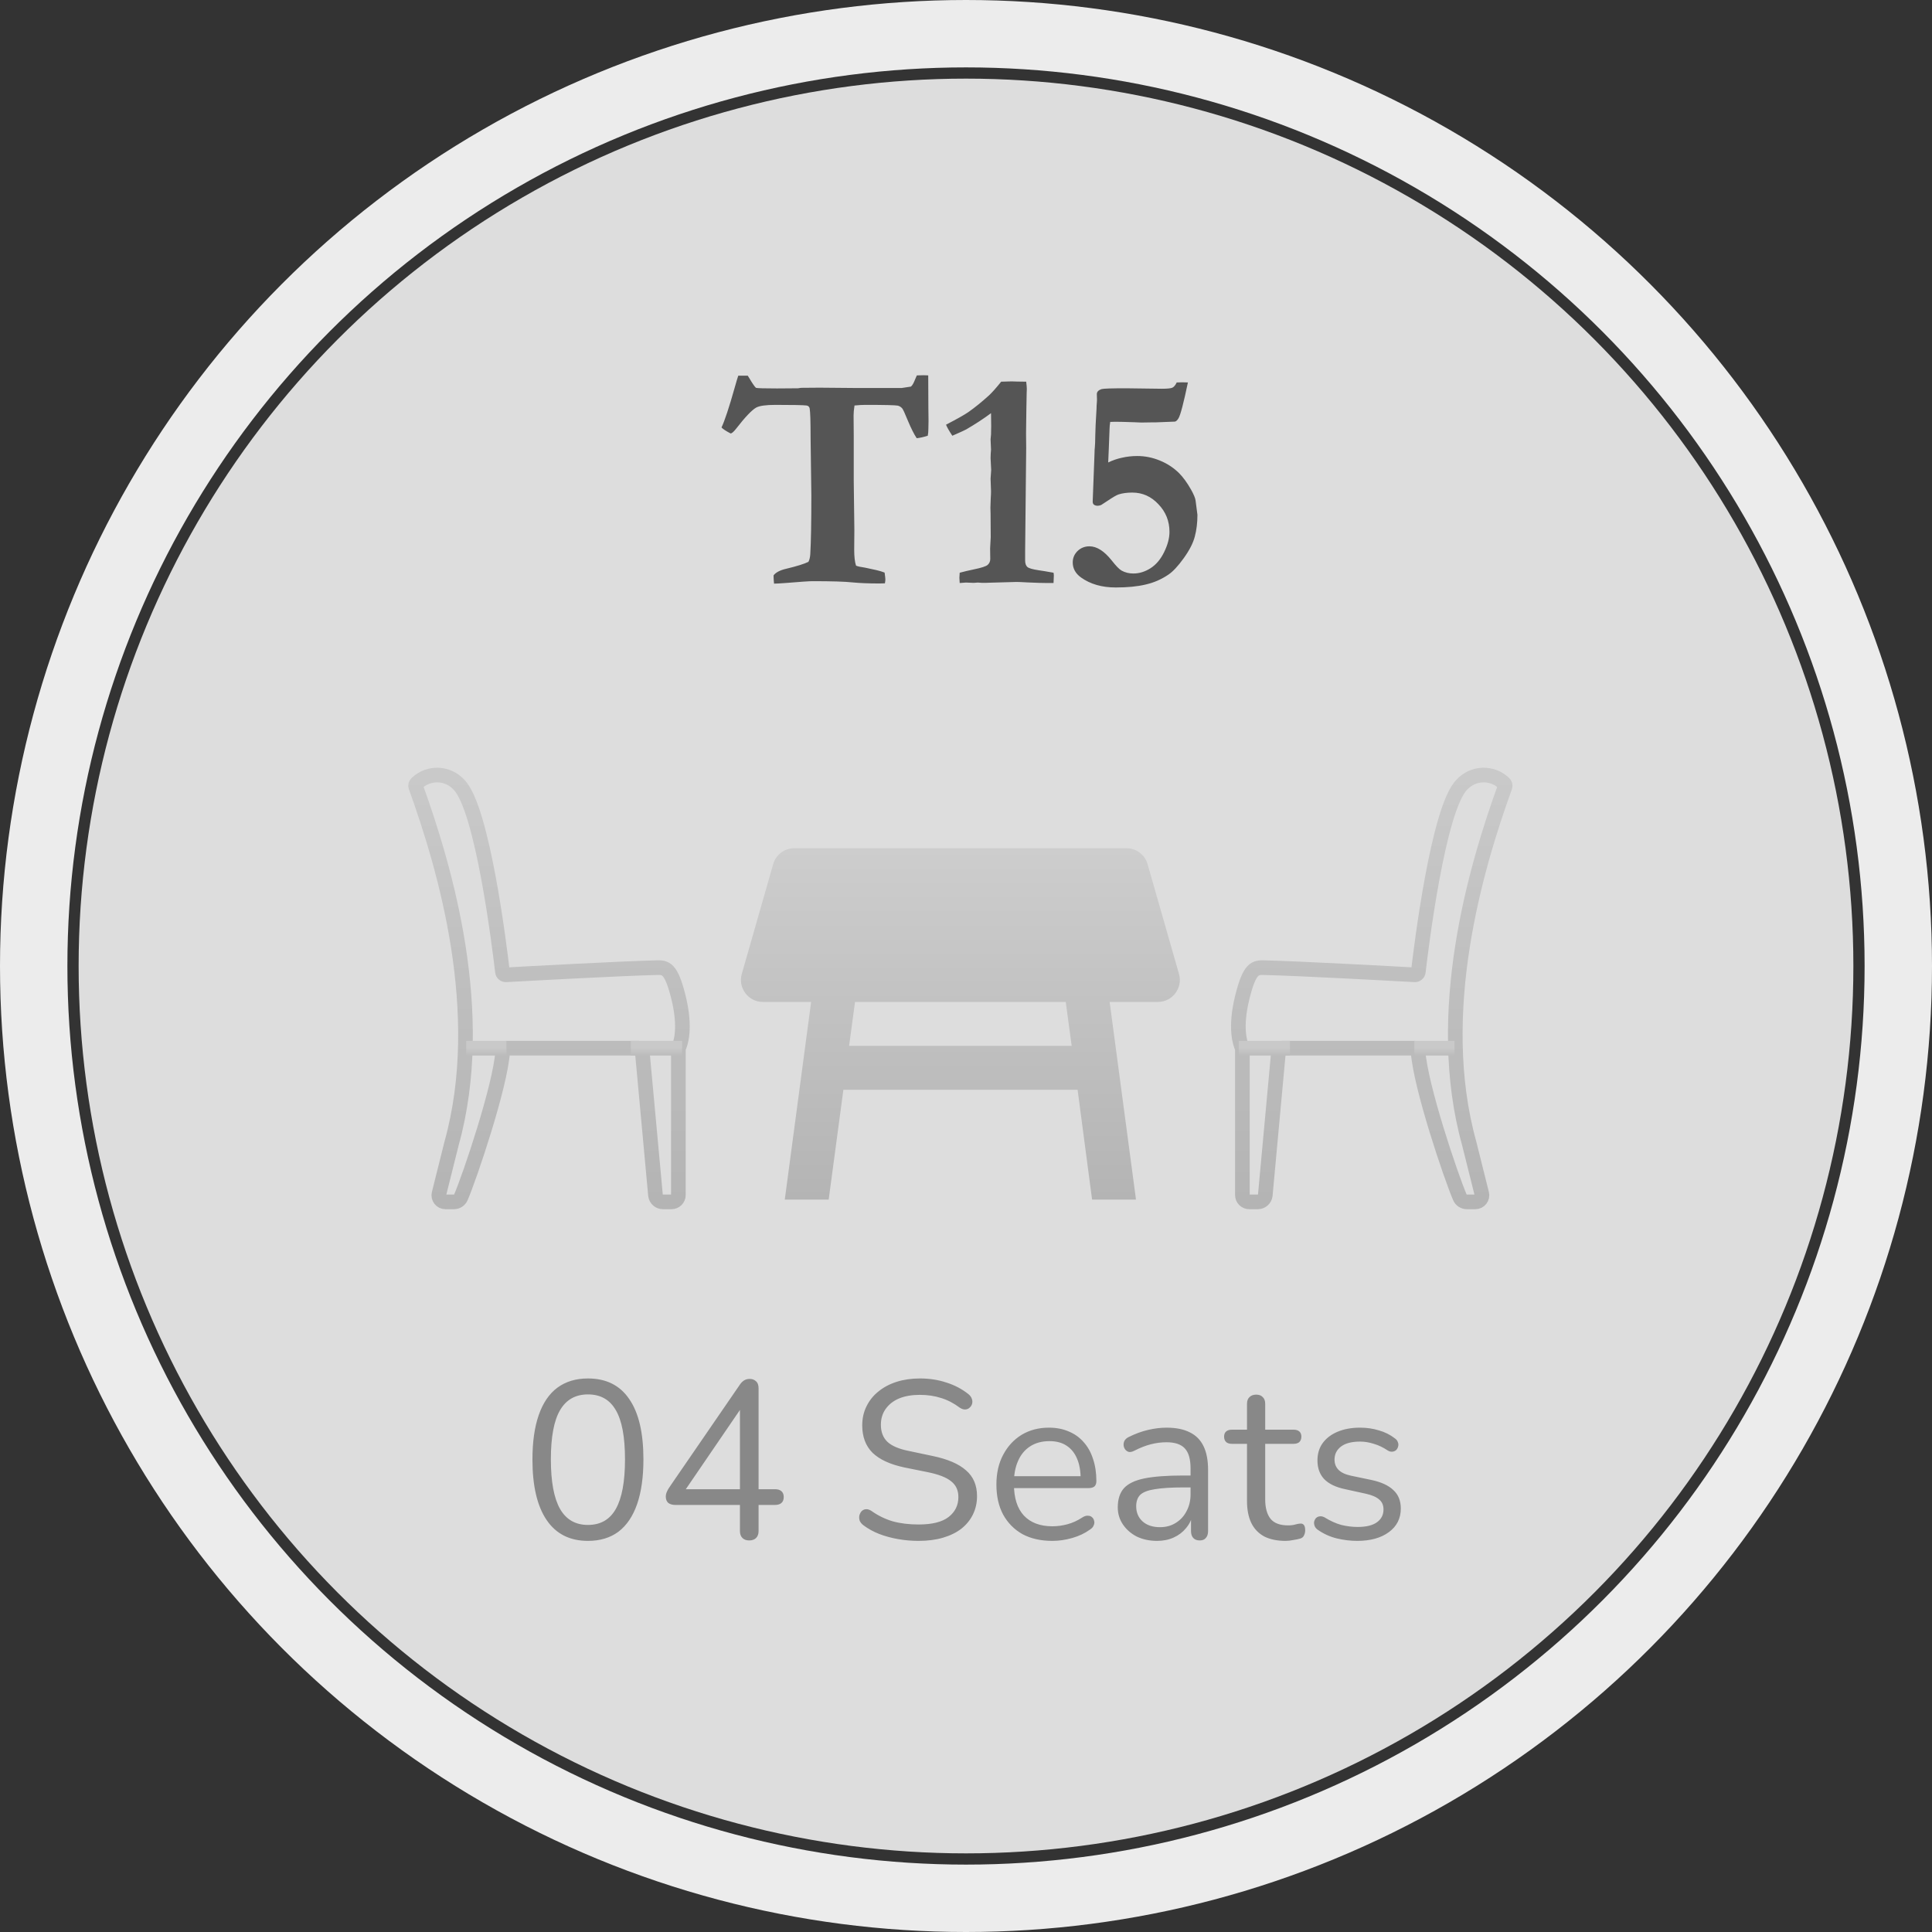 <svg width="172" height="172" viewBox="0 0 172 172" fill="none" xmlns="http://www.w3.org/2000/svg">
<rect x="0" y="0" width="172" height="172" fill="#333333" stroke="none"/>
<circle cx="86" cy="86" r="83" stroke="#ECECEC" stroke-width="6"/>
<circle cx="86" cy="86" r="79" fill="#DDDDDD"/>
<path d="M37.117 69.709C37.067 69.748 37.03 69.802 37.012 69.863C36.994 69.925 36.996 69.99 37.018 70.05C39.623 77.257 43.431 90.162 40.205 101.787L39.084 106.268C39.062 106.355 39.061 106.446 39.079 106.533C39.098 106.621 39.136 106.703 39.191 106.774C39.246 106.844 39.317 106.901 39.397 106.941C39.478 106.98 39.566 107 39.655 107H40.411C40.543 107.001 40.672 106.962 40.782 106.89C40.893 106.818 40.98 106.714 41.032 106.593C41.842 104.7 44.539 96.725 44.752 93.61C44.756 93.531 44.79 93.456 44.847 93.402C44.904 93.347 44.98 93.316 45.058 93.316H56.87C56.945 93.316 57.016 93.342 57.072 93.391C57.128 93.439 57.165 93.507 57.175 93.58L58.358 106.427C58.381 106.586 58.46 106.732 58.582 106.837C58.703 106.942 58.858 107 59.019 107H59.785C59.947 107 60.101 106.936 60.215 106.822C60.33 106.707 60.394 106.552 60.394 106.391V93.391C60.394 93.343 60.405 93.295 60.426 93.252C60.57 92.952 61.099 91.575 60.394 88.754C59.743 86.148 59.254 86.128 58.44 86.148C55.357 86.221 46.726 86.691 45.048 86.784C44.97 86.788 44.894 86.762 44.835 86.711C44.776 86.66 44.739 86.589 44.731 86.511C44.492 84.451 42.967 71.969 40.856 69.857C40.621 69.6 40.338 69.392 40.022 69.245C39.707 69.098 39.365 69.016 39.017 69.002C38.67 68.988 38.323 69.044 37.997 69.165C37.671 69.286 37.372 69.471 37.117 69.709Z" stroke="url(#paint0_linear_762_6344)" stroke-width="1.303" stroke-linecap="round" stroke-linejoin="round"/>
<path d="M45.089 93.316H41.507M60.719 93.316H56.16" stroke="url(#paint1_linear_762_6344)" stroke-width="1.303" stroke-miterlimit="10"/>
<path d="M133.883 69.709C133.933 69.748 133.97 69.802 133.988 69.863C134.006 69.925 134.004 69.99 133.982 70.05C131.377 77.257 127.568 90.162 130.796 101.787L131.916 106.268C131.938 106.355 131.939 106.446 131.921 106.533C131.902 106.621 131.864 106.703 131.809 106.774C131.754 106.844 131.683 106.901 131.603 106.941C131.522 106.98 131.434 107 131.345 107H130.589C130.457 107.001 130.328 106.962 130.217 106.89C130.107 106.818 130.02 106.714 129.968 106.593C129.158 104.7 126.461 96.725 126.248 93.61C126.244 93.531 126.21 93.456 126.153 93.402C126.096 93.347 126.021 93.316 125.942 93.316H114.129C114.055 93.316 113.984 93.342 113.928 93.391C113.872 93.439 113.835 93.507 113.825 93.58L112.642 106.427C112.619 106.586 112.54 106.732 112.418 106.837C112.297 106.942 112.142 107 111.981 107H111.215C111.054 107 110.899 106.936 110.784 106.822C110.67 106.707 110.606 106.552 110.606 106.391V93.391C110.606 93.343 110.595 93.295 110.574 93.252C110.43 92.952 109.901 91.575 110.606 88.754C111.257 86.148 111.746 86.128 112.56 86.148C115.643 86.221 124.274 86.691 125.952 86.784C126.03 86.788 126.106 86.762 126.165 86.711C126.224 86.66 126.261 86.589 126.269 86.511C126.508 84.451 128.033 71.969 130.144 69.857C130.379 69.6 130.662 69.392 130.978 69.245C131.293 69.098 131.635 69.016 131.983 69.002C132.33 68.988 132.677 69.044 133.003 69.165C133.329 69.286 133.628 69.471 133.883 69.709Z" stroke="url(#paint2_linear_762_6344)" stroke-width="1.303" stroke-linecap="round" stroke-linejoin="round"/>
<path d="M125.911 93.316H129.493M110.281 93.316H114.84" stroke="url(#paint3_linear_762_6344)" stroke-width="1.303" stroke-miterlimit="10"/>
<path d="M104.964 86.717L102.169 76.943C102.056 76.532 101.811 76.171 101.472 75.913C101.133 75.655 100.719 75.516 100.293 75.516H70.707C69.828 75.516 69.065 76.102 68.831 76.943L66.036 86.717C65.685 87.949 66.623 89.2 67.912 89.2H72.212L69.867 106.794H73.775L75.084 97.02H95.935L97.225 106.794H101.134L98.788 89.2H103.088C104.377 89.2 105.315 87.949 104.964 86.717ZM75.592 93.11L76.12 89.2H94.88L95.408 93.11H75.592Z" fill="url(#paint4_linear_762_6344)"/>
<path d="M52.342 137.18C50.728 137.18 49.502 136.56 48.662 135.32C47.822 134.08 47.402 132.287 47.402 129.94C47.402 128.367 47.589 127.047 47.962 125.98C48.335 124.9 48.889 124.087 49.622 123.54C50.368 122.993 51.275 122.72 52.342 122.72C53.968 122.72 55.195 123.333 56.022 124.56C56.862 125.773 57.282 127.56 57.282 129.92C57.282 131.493 57.095 132.82 56.722 133.9C56.349 134.98 55.795 135.8 55.062 136.36C54.328 136.907 53.422 137.18 52.342 137.18ZM52.342 135.76C53.462 135.76 54.288 135.287 54.822 134.34C55.368 133.38 55.642 131.907 55.642 129.92C55.642 127.92 55.368 126.46 54.822 125.54C54.288 124.607 53.462 124.14 52.342 124.14C51.235 124.14 50.408 124.607 49.862 125.54C49.315 126.473 49.042 127.933 49.042 129.92C49.042 131.907 49.315 133.38 49.862 134.34C50.408 135.287 51.235 135.76 52.342 135.76ZM66.694 137.14C66.441 137.14 66.241 137.067 66.094 136.92C65.947 136.773 65.874 136.567 65.874 136.3V133.98H60.134C59.867 133.98 59.654 133.92 59.494 133.8C59.347 133.667 59.274 133.48 59.274 133.24C59.274 133.093 59.307 132.947 59.374 132.8C59.441 132.64 59.561 132.44 59.734 132.2L65.834 123.32C65.954 123.133 66.087 122.993 66.234 122.9C66.381 122.807 66.554 122.76 66.754 122.76C66.967 122.76 67.147 122.827 67.294 122.96C67.454 123.093 67.534 123.307 67.534 123.6V132.58H68.994C69.247 132.58 69.441 132.64 69.574 132.76C69.707 132.88 69.774 133.053 69.774 133.28C69.774 133.507 69.707 133.68 69.574 133.8C69.441 133.92 69.247 133.98 68.994 133.98H67.534V136.3C67.534 136.567 67.461 136.773 67.314 136.92C67.167 137.067 66.961 137.14 66.694 137.14ZM65.874 132.58V124.82H66.354L60.754 133.02V132.58H65.874ZM81.782 137.18C81.156 137.18 80.542 137.127 79.942 137.02C79.342 136.913 78.782 136.76 78.262 136.56C77.756 136.36 77.296 136.107 76.882 135.8C76.722 135.68 76.609 135.547 76.542 135.4C76.489 135.24 76.476 135.087 76.502 134.94C76.542 134.78 76.609 134.647 76.702 134.54C76.809 134.433 76.936 134.373 77.082 134.36C77.229 134.347 77.389 134.393 77.562 134.5C78.162 134.927 78.802 135.24 79.482 135.44C80.162 135.627 80.929 135.72 81.782 135.72C82.982 135.72 83.869 135.5 84.442 135.06C85.029 134.607 85.322 134.013 85.322 133.28C85.322 132.68 85.109 132.213 84.682 131.88C84.269 131.533 83.569 131.26 82.582 131.06L80.502 130.64C79.249 130.373 78.309 129.94 77.682 129.34C77.069 128.727 76.762 127.913 76.762 126.9C76.762 126.273 76.889 125.707 77.142 125.2C77.396 124.68 77.749 124.24 78.202 123.88C78.656 123.507 79.196 123.22 79.822 123.02C80.449 122.82 81.142 122.72 81.902 122.72C82.742 122.72 83.522 122.84 84.242 123.08C84.976 123.307 85.636 123.653 86.222 124.12C86.369 124.24 86.469 124.38 86.522 124.54C86.576 124.687 86.582 124.833 86.542 124.98C86.502 125.113 86.429 125.227 86.322 125.32C86.229 125.413 86.102 125.467 85.942 125.48C85.796 125.493 85.629 125.44 85.442 125.32C84.909 124.92 84.356 124.633 83.782 124.46C83.209 124.273 82.576 124.18 81.882 124.18C81.176 124.18 80.562 124.287 80.042 124.5C79.536 124.713 79.136 125.027 78.842 125.44C78.562 125.84 78.422 126.307 78.422 126.84C78.422 127.48 78.616 127.987 79.002 128.36C79.402 128.733 80.049 129.007 80.942 129.18L83.022 129.62C84.369 129.9 85.362 130.327 86.002 130.9C86.656 131.46 86.982 132.227 86.982 133.2C86.982 133.787 86.862 134.327 86.622 134.82C86.382 135.313 86.036 135.74 85.582 136.1C85.129 136.447 84.582 136.713 83.942 136.9C83.302 137.087 82.582 137.18 81.782 137.18ZM93.687 137.18C92.66 137.18 91.774 136.98 91.027 136.58C90.294 136.167 89.72 135.587 89.307 134.84C88.907 134.093 88.707 133.2 88.707 132.16C88.707 131.147 88.907 130.267 89.307 129.52C89.707 128.76 90.254 128.167 90.947 127.74C91.654 127.313 92.467 127.1 93.387 127.1C94.04 127.1 94.627 127.213 95.147 127.44C95.667 127.653 96.107 127.967 96.467 128.38C96.84 128.793 97.12 129.293 97.307 129.88C97.507 130.467 97.607 131.127 97.607 131.86C97.607 132.073 97.547 132.233 97.427 132.34C97.307 132.433 97.134 132.48 96.907 132.48H89.947V131.42H96.527L96.207 131.68C96.207 130.96 96.1 130.353 95.887 129.86C95.674 129.353 95.36 128.967 94.947 128.7C94.547 128.433 94.04 128.3 93.427 128.3C92.747 128.3 92.167 128.46 91.687 128.78C91.22 129.087 90.867 129.52 90.627 130.08C90.387 130.627 90.267 131.267 90.267 132V132.12C90.267 133.347 90.56 134.28 91.147 134.92C91.747 135.56 92.594 135.88 93.687 135.88C94.14 135.88 94.587 135.82 95.027 135.7C95.48 135.58 95.92 135.38 96.347 135.1C96.534 134.98 96.7 134.927 96.847 134.94C97.007 134.94 97.134 134.987 97.227 135.08C97.32 135.16 97.38 135.267 97.407 135.4C97.447 135.52 97.434 135.653 97.367 135.8C97.314 135.947 97.2 136.073 97.027 136.18C96.587 136.5 96.067 136.747 95.467 136.92C94.867 137.093 94.274 137.18 93.687 137.18ZM103.012 137.18C102.345 137.18 101.745 137.053 101.212 136.8C100.692 136.533 100.278 136.173 99.972 135.72C99.665 135.267 99.512 134.76 99.512 134.2C99.512 133.48 99.692 132.913 100.052 132.5C100.425 132.087 101.032 131.793 101.872 131.62C102.725 131.447 103.885 131.36 105.352 131.36H106.252V132.42H105.372C104.292 132.42 103.438 132.473 102.812 132.58C102.198 132.673 101.765 132.84 101.512 133.08C101.272 133.32 101.152 133.66 101.152 134.1C101.152 134.647 101.338 135.093 101.712 135.44C102.098 135.787 102.618 135.96 103.272 135.96C103.805 135.96 104.272 135.833 104.672 135.58C105.085 135.327 105.405 134.98 105.632 134.54C105.872 134.1 105.992 133.593 105.992 133.02V130.74C105.992 129.913 105.825 129.32 105.492 128.96C105.158 128.587 104.612 128.4 103.852 128.4C103.385 128.4 102.918 128.46 102.452 128.58C101.985 128.7 101.492 128.893 100.972 129.16C100.785 129.253 100.625 129.287 100.492 129.26C100.358 129.22 100.252 129.147 100.172 129.04C100.092 128.933 100.045 128.813 100.032 128.68C100.018 128.533 100.045 128.393 100.112 128.26C100.192 128.127 100.312 128.02 100.472 127.94C101.058 127.647 101.638 127.433 102.212 127.3C102.785 127.167 103.332 127.1 103.852 127.1C104.692 127.1 105.385 127.24 105.932 127.52C106.478 127.787 106.885 128.2 107.152 128.76C107.418 129.307 107.552 130.013 107.552 130.88V136.3C107.552 136.567 107.485 136.773 107.352 136.92C107.232 137.067 107.052 137.14 106.812 137.14C106.558 137.14 106.365 137.067 106.232 136.92C106.098 136.773 106.032 136.567 106.032 136.3V134.74H106.212C106.105 135.247 105.898 135.68 105.592 136.04C105.298 136.4 104.932 136.68 104.492 136.88C104.052 137.08 103.558 137.18 103.012 137.18ZM114.457 137.18C113.697 137.18 113.057 137.047 112.537 136.78C112.03 136.5 111.65 136.1 111.397 135.58C111.144 135.047 111.017 134.4 111.017 133.64V128.54H109.677C109.45 128.54 109.277 128.487 109.157 128.38C109.037 128.26 108.977 128.1 108.977 127.9C108.977 127.7 109.037 127.547 109.157 127.44C109.277 127.333 109.45 127.28 109.677 127.28H111.017V124.98C111.017 124.713 111.09 124.513 111.237 124.38C111.384 124.233 111.584 124.16 111.837 124.16C112.09 124.16 112.284 124.233 112.417 124.38C112.564 124.513 112.637 124.713 112.637 124.98V127.28H115.157C115.384 127.28 115.557 127.333 115.677 127.44C115.797 127.547 115.857 127.7 115.857 127.9C115.857 128.1 115.797 128.26 115.677 128.38C115.557 128.487 115.384 128.54 115.157 128.54H112.637V133.48C112.637 134.24 112.797 134.82 113.117 135.22C113.437 135.607 113.957 135.8 114.677 135.8C114.93 135.8 115.144 135.773 115.317 135.72C115.504 135.667 115.657 135.64 115.777 135.64C115.897 135.627 115.997 135.667 116.077 135.76C116.157 135.853 116.197 136.013 116.197 136.24C116.197 136.4 116.164 136.547 116.097 136.68C116.044 136.813 115.944 136.907 115.797 136.96C115.637 137.013 115.424 137.06 115.157 137.1C114.904 137.153 114.67 137.18 114.457 137.18ZM120.829 137.18C120.229 137.18 119.623 137.107 119.009 136.96C118.409 136.813 117.849 136.56 117.329 136.2C117.196 136.107 117.103 136 117.049 135.88C116.996 135.747 116.976 135.62 116.989 135.5C117.016 135.367 117.069 135.253 117.149 135.16C117.243 135.067 117.349 135.013 117.469 135C117.603 134.973 117.749 135 117.909 135.08C118.429 135.4 118.929 135.627 119.409 135.76C119.903 135.88 120.389 135.94 120.869 135.94C121.629 135.94 122.203 135.8 122.589 135.52C122.976 135.24 123.169 134.86 123.169 134.38C123.169 134.007 123.043 133.713 122.789 133.5C122.536 133.273 122.136 133.1 121.589 132.98L119.769 132.58C118.929 132.407 118.303 132.107 117.889 131.68C117.489 131.253 117.289 130.7 117.289 130.02C117.289 129.42 117.443 128.907 117.749 128.48C118.069 128.04 118.516 127.7 119.089 127.46C119.663 127.22 120.329 127.1 121.089 127.1C121.676 127.1 122.229 127.18 122.749 127.34C123.283 127.487 123.763 127.727 124.189 128.06C124.323 128.153 124.409 128.267 124.449 128.4C124.503 128.52 124.509 128.647 124.469 128.78C124.443 128.9 124.383 129.007 124.289 129.1C124.196 129.18 124.083 129.227 123.949 129.24C123.816 129.253 123.676 129.213 123.529 129.12C123.129 128.853 122.723 128.66 122.309 128.54C121.896 128.407 121.489 128.34 121.089 128.34C120.343 128.34 119.776 128.487 119.389 128.78C119.003 129.073 118.809 129.46 118.809 129.94C118.809 130.313 118.929 130.62 119.169 130.86C119.409 131.1 119.783 131.273 120.289 131.38L122.109 131.76C122.976 131.947 123.623 132.247 124.049 132.66C124.489 133.06 124.709 133.607 124.709 134.3C124.709 135.18 124.356 135.88 123.649 136.4C122.943 136.92 122.003 137.18 120.829 137.18Z" fill="#888888"/>
<path d="M65.725 33.447H66.572C66.636 33.547 66.682 33.62 66.709 33.666C66.964 34.103 67.16 34.391 67.297 34.527C67.415 34.564 68.04 34.582 69.17 34.582C69.872 34.582 70.496 34.578 71.043 34.568L71.316 34.527L72.971 34.514L76.061 34.541H80.285L81.092 34.418C81.21 34.336 81.338 34.117 81.475 33.762C81.511 33.68 81.561 33.566 81.625 33.42L82.227 33.406C82.318 33.406 82.454 33.411 82.637 33.42C82.646 34.049 82.65 34.997 82.65 36.264L82.664 37.48L82.65 38.178C82.65 38.415 82.632 38.62 82.596 38.793C82.222 38.911 81.894 38.984 81.611 39.012C81.374 38.656 81.115 38.141 80.832 37.467C80.559 36.792 80.385 36.419 80.312 36.346C80.203 36.227 80.076 36.15 79.93 36.113C79.711 36.068 78.745 36.045 77.031 36.045C76.776 36.045 76.457 36.063 76.074 36.1C76.019 36.455 75.992 36.747 75.992 36.975L76.006 38.807V42.826L76.061 47.16L76.047 48.938C76.047 49.566 76.102 50.04 76.211 50.359C76.357 50.423 76.626 50.482 77.018 50.537C77.091 50.546 77.428 50.619 78.029 50.756C78.303 50.82 78.544 50.893 78.754 50.975C78.799 51.303 78.822 51.503 78.822 51.576C78.822 51.658 78.809 51.777 78.781 51.932C78.581 51.941 78.417 51.945 78.289 51.945C77.35 51.945 76.553 51.913 75.897 51.85C75.24 51.777 74.051 51.74 72.328 51.74C72.055 51.74 71.253 51.795 69.922 51.904C69.402 51.941 69.065 51.959 68.91 51.959C68.901 51.822 68.892 51.717 68.883 51.645L68.869 51.33V51.221C69.07 50.956 69.448 50.76 70.004 50.633C70.952 50.405 71.608 50.2 71.973 50.018C72.064 49.844 72.118 49.617 72.137 49.334C72.201 48.24 72.232 46.499 72.232 44.111L72.164 38.943C72.164 37.522 72.137 36.66 72.082 36.359C72.064 36.277 72.032 36.218 71.986 36.182C71.941 36.136 71.877 36.109 71.795 36.1C71.512 36.063 70.592 36.045 69.033 36.045C68.176 36.045 67.602 36.127 67.311 36.291C66.919 36.519 66.331 37.139 65.547 38.15C65.319 38.442 65.15 38.588 65.041 38.588C64.622 38.369 64.353 38.191 64.234 38.055C64.517 37.462 64.909 36.277 65.41 34.5C65.556 33.98 65.661 33.63 65.725 33.447ZM89.131 33.98C89.176 33.98 89.486 33.971 90.061 33.953L90.498 33.967L91.359 33.98C91.396 34.272 91.414 34.486 91.414 34.623C91.414 34.669 91.409 34.81 91.4 35.047C91.391 35.175 91.382 35.662 91.373 36.51L91.346 38.574L91.359 39.873L91.264 49.102V49.881C91.264 50.154 91.328 50.35 91.455 50.469C91.583 50.587 91.924 50.688 92.481 50.77C92.699 50.797 93.137 50.87 93.793 50.988C93.811 51.079 93.82 51.166 93.82 51.248C93.82 51.348 93.811 51.567 93.793 51.904H93.205C92.804 51.904 92.221 51.886 91.455 51.85C90.99 51.822 90.671 51.809 90.498 51.809C90.279 51.809 89.473 51.831 88.078 51.877C87.923 51.886 87.796 51.891 87.695 51.891H87.449L87.053 51.863L86.684 51.891L86 51.863C85.909 51.863 85.722 51.877 85.439 51.904C85.421 51.704 85.412 51.549 85.412 51.44C85.412 51.339 85.421 51.189 85.439 50.988C85.804 50.888 86.228 50.788 86.711 50.688C87.376 50.551 87.782 50.419 87.928 50.291C88.083 50.154 88.16 49.977 88.16 49.758L88.147 48.828L88.201 47.816L88.188 45.738L88.174 45.205C88.174 45.132 88.183 44.859 88.201 44.385C88.219 44.139 88.228 43.92 88.228 43.728C88.228 43.61 88.215 43.241 88.188 42.621L88.242 41.842C88.206 41.249 88.188 40.898 88.188 40.789C88.188 40.652 88.192 40.516 88.201 40.379L88.228 40.037L88.188 39.107L88.228 38.684C88.238 38.492 88.242 38.237 88.242 37.918C88.242 37.608 88.238 37.23 88.228 36.783C87.581 37.266 86.843 37.749 86.014 38.232C85.922 38.287 85.512 38.474 84.783 38.793C84.492 38.355 84.305 38.027 84.223 37.809C85.189 37.307 85.845 36.938 86.191 36.701C86.766 36.3 87.385 35.799 88.051 35.197C88.333 34.933 88.693 34.527 89.131 33.98ZM104.758 34.049L105.264 34.035C105.327 34.035 105.492 34.04 105.756 34.049C105.373 35.881 105.095 36.943 104.922 37.234C104.812 37.417 104.703 37.517 104.594 37.535C103.5 37.581 102.921 37.603 102.857 37.603H102.488L101.613 37.617C101.467 37.617 101.249 37.608 100.957 37.59C100.191 37.562 99.635 37.549 99.289 37.549C99.189 37.549 99.038 37.553 98.838 37.562C98.801 37.818 98.783 38 98.783 38.109L98.715 39.887L98.66 41.172C99.052 40.98 99.462 40.839 99.891 40.748C100.328 40.648 100.779 40.598 101.244 40.598C101.928 40.598 102.593 40.73 103.24 40.994C103.896 41.258 104.471 41.632 104.963 42.115C105.327 42.48 105.683 42.967 106.029 43.578C106.275 44.016 106.412 44.344 106.439 44.562C106.549 45.365 106.604 45.788 106.604 45.834C106.604 46.536 106.526 47.178 106.371 47.762C106.225 48.336 105.897 48.978 105.387 49.69C104.876 50.4 104.416 50.893 104.006 51.166C103.386 51.585 102.712 51.877 101.982 52.041C101.262 52.214 100.378 52.301 99.33 52.301C98.1 52.301 97.07 52.005 96.24 51.412C95.748 51.057 95.502 50.61 95.502 50.072C95.502 49.68 95.643 49.343 95.926 49.06C96.217 48.778 96.573 48.637 96.992 48.637C97.639 48.637 98.296 49.051 98.961 49.881C99.353 50.382 99.649 50.688 99.85 50.797C100.16 50.97 100.51 51.057 100.902 51.057C101.422 51.057 101.928 50.902 102.42 50.592C102.921 50.273 103.327 49.794 103.637 49.156C103.956 48.509 104.115 47.908 104.115 47.352C104.115 46.395 103.787 45.574 103.131 44.891C102.484 44.198 101.709 43.852 100.807 43.852C100.342 43.852 99.936 43.906 99.59 44.016C99.417 44.07 99.093 44.257 98.619 44.576L98.031 44.959C97.922 45.005 97.817 45.027 97.717 45.027C97.58 45.027 97.466 44.991 97.375 44.918C97.311 44.854 97.279 44.768 97.279 44.658L97.443 40.324C97.443 40.133 97.453 39.964 97.471 39.818C97.489 39.672 97.503 39.294 97.512 38.684C97.53 38.064 97.548 37.622 97.566 37.357C97.594 36.965 97.612 36.642 97.621 36.387C97.621 36.204 97.63 36.027 97.648 35.853C97.658 35.735 97.662 35.648 97.662 35.594L97.648 35.088C97.648 34.878 97.794 34.728 98.086 34.637C98.241 34.591 98.97 34.568 100.273 34.568L103.418 34.609C103.919 34.609 104.238 34.578 104.375 34.514C104.521 34.441 104.648 34.286 104.758 34.049Z" fill="#555555"/>
<defs>
<linearGradient id="paint0_linear_762_6344" x1="48.876" y1="69" x2="48.876" y2="107" gradientUnits="userSpaceOnUse">
<stop stop-color="#C9C9C9"/>
<stop offset="1" stop-color="#B4B4B4"/>
</linearGradient>
<linearGradient id="paint1_linear_762_6344" x1="51.113" y1="93.316" x2="51.113" y2="94.316" gradientUnits="userSpaceOnUse">
<stop stop-color="#C9C9C9"/>
<stop offset="1" stop-color="#B4B4B4"/>
</linearGradient>
<linearGradient id="paint2_linear_762_6344" x1="122.124" y1="69" x2="122.124" y2="107" gradientUnits="userSpaceOnUse">
<stop stop-color="#C9C9C9"/>
<stop offset="1" stop-color="#B4B4B4"/>
</linearGradient>
<linearGradient id="paint3_linear_762_6344" x1="119.887" y1="93.316" x2="119.887" y2="94.316" gradientUnits="userSpaceOnUse">
<stop stop-color="#C9C9C9"/>
<stop offset="1" stop-color="#B4B4B4"/>
</linearGradient>
<linearGradient id="paint4_linear_762_6344" x1="85.5" y1="75.516" x2="85.5" y2="106.794" gradientUnits="userSpaceOnUse">
<stop stop-color="#CDCDCD"/>
<stop offset="1" stop-color="#B4B4B4"/>
</linearGradient>
</defs>
</svg>
